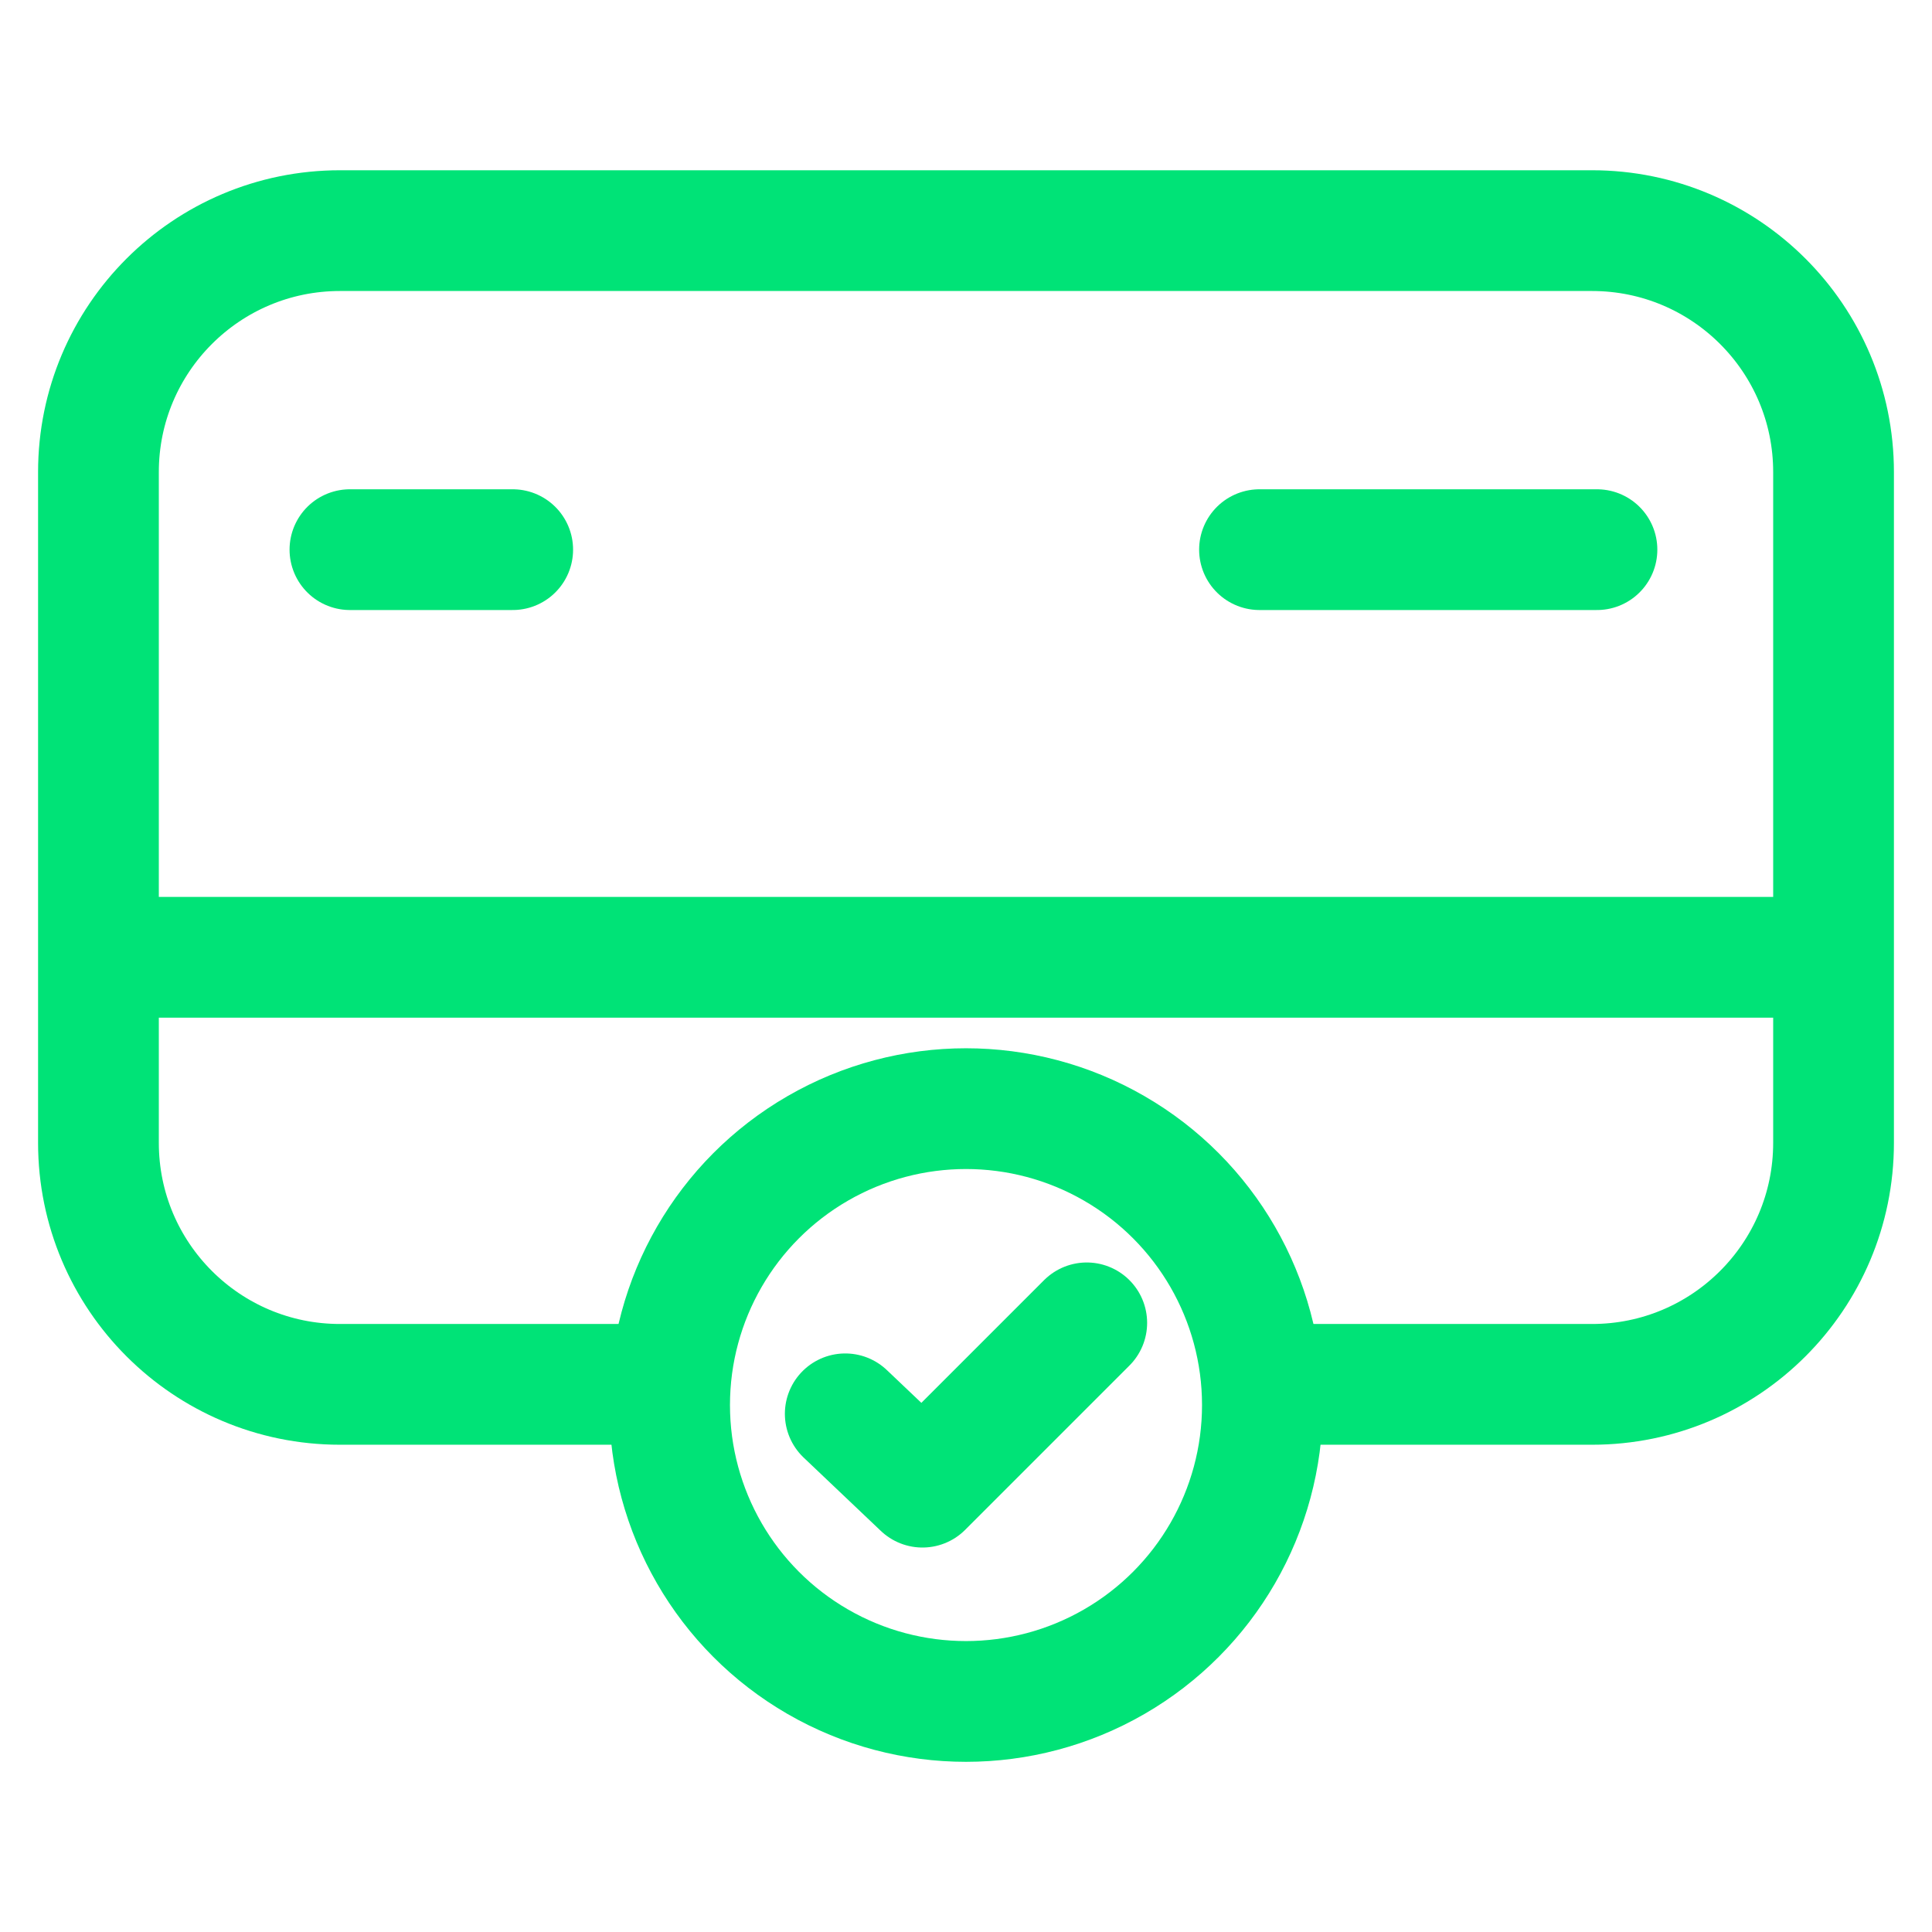 <svg width="24" height="24" viewBox="0 0 24 24" fill="none" xmlns="http://www.w3.org/2000/svg">
<path d="M15.687 17.197H19.777C21.434 17.197 22.777 15.854 22.777 14.197V5.864C22.777 4.208 21.434 2.865 19.777 2.865H4.223C2.566 2.865 1.223 4.208 1.223 5.864V14.197C1.223 15.854 2.566 17.197 4.223 17.197H8.455" stroke="#00E377" stroke-width="1.5"/>
<path d="M1.901 11.892L22.422 11.892" stroke="#00E377" stroke-width="1.5" stroke-linecap="round" stroke-linejoin="round"/>
<path d="M15.646 6.828H19.838" stroke="#00E377" stroke-width="1.5" stroke-linecap="round" stroke-linejoin="round"/>
<path d="M4.347 6.828H6.369" stroke="#00E377" stroke-width="1.5" stroke-linecap="round" stroke-linejoin="round"/>
<path d="M10.5 17.563L11.459 18.474L13.5 16.433" stroke="#00E377" stroke-width="1.5" stroke-linecap="round" stroke-linejoin="round"/>
<circle cx="12" cy="17.454" r="3.682" stroke="#00E377" stroke-width="1.5"/>
</svg>

